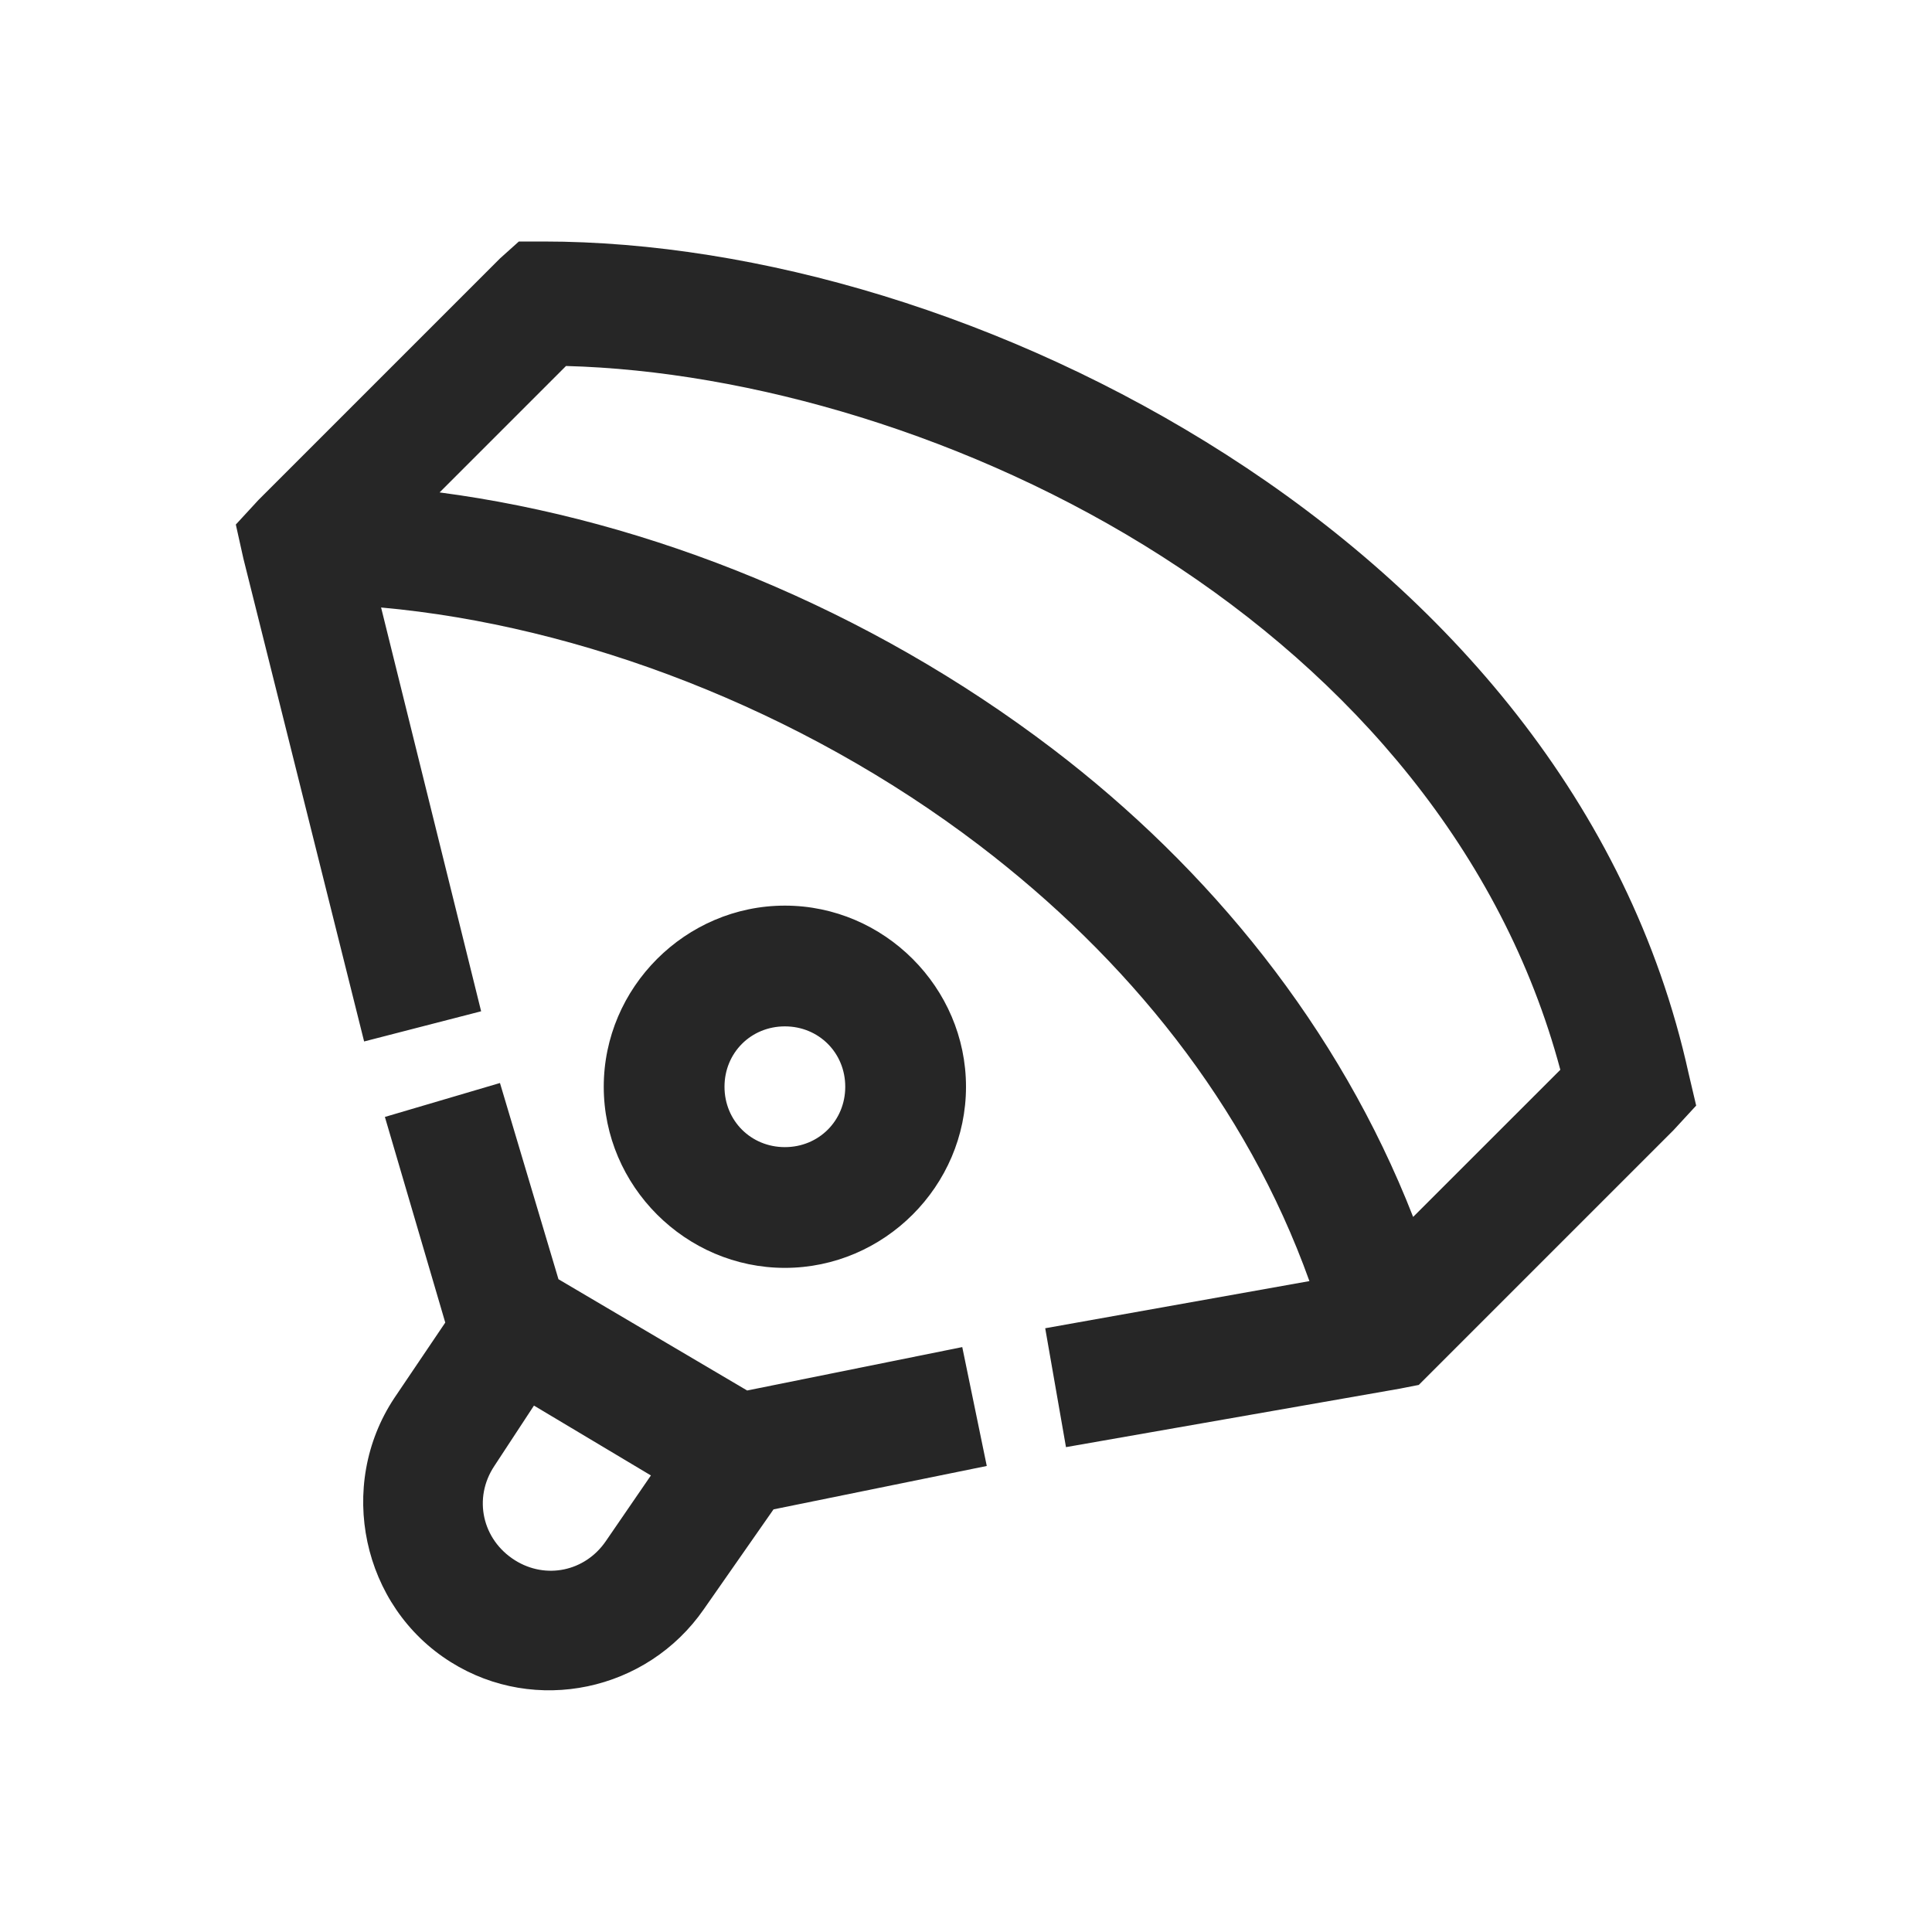<?xml version="1.0" encoding="UTF-8"?>
<svg xmlns="http://www.w3.org/2000/svg" xmlns:xlink="http://www.w3.org/1999/xlink" viewBox="0 0 32 32" version="1.1" fill="#262626"><g id="surface1" fill="#262626"><path style=" " d="M 8.594 4 L 8.281 4.281 L 4.281 8.281 L 3.906 8.688 L 4.031 9.25 L 6.031 17.25 L 7.969 16.75 L 6.312 10.062 C 9.605 10.359 13.25 11.738 16.219 14 C 18.668 15.867 20.641 18.297 21.688 21.219 L 17.312 22 L 17.656 23.969 L 23.188 23 L 23.5 22.938 L 27.719 18.719 L 28.094 18.312 L 27.969 17.781 C 26.98 13.285 23.922 9.844 20.312 7.531 C 16.703 5.219 12.535 4 9 4 Z M 9.375 6.062 C 12.383 6.141 16.09 7.195 19.25 9.219 C 22.379 11.223 24.879 14.109 25.844 17.719 L 23.406 20.156 C 22.176 17.008 20.027 14.379 17.438 12.406 C 14.387 10.082 10.758 8.613 7.281 8.156 Z M 13 15 C 11.355 15 10 16.355 10 18 C 10 19.645 11.355 21 13 21 C 14.645 21 16 19.645 16 18 C 16 16.355 14.645 15 13 15 Z M 13 17 C 13.562 17 14 17.438 14 18 C 14 18.562 13.562 19 13 19 C 12.438 19 12 18.562 12 18 C 12 17.438 12.438 17 13 17 Z M 8.281 17.938 L 6.375 18.5 L 7.375 21.906 L 6.531 23.156 C 5.57 24.605 5.992 26.609 7.469 27.531 C 8.867 28.406 10.715 28.012 11.656 26.656 L 12.812 25 L 16.344 24.281 L 15.938 22.312 L 12.375 23.031 L 9.25 21.188 Z M 8.844 23.281 L 10.781 24.438 L 10.031 25.531 C 9.688 26.027 9.043 26.164 8.531 25.844 C 7.988 25.504 7.832 24.816 8.188 24.281 Z " fill="#262626"/></g></svg>
